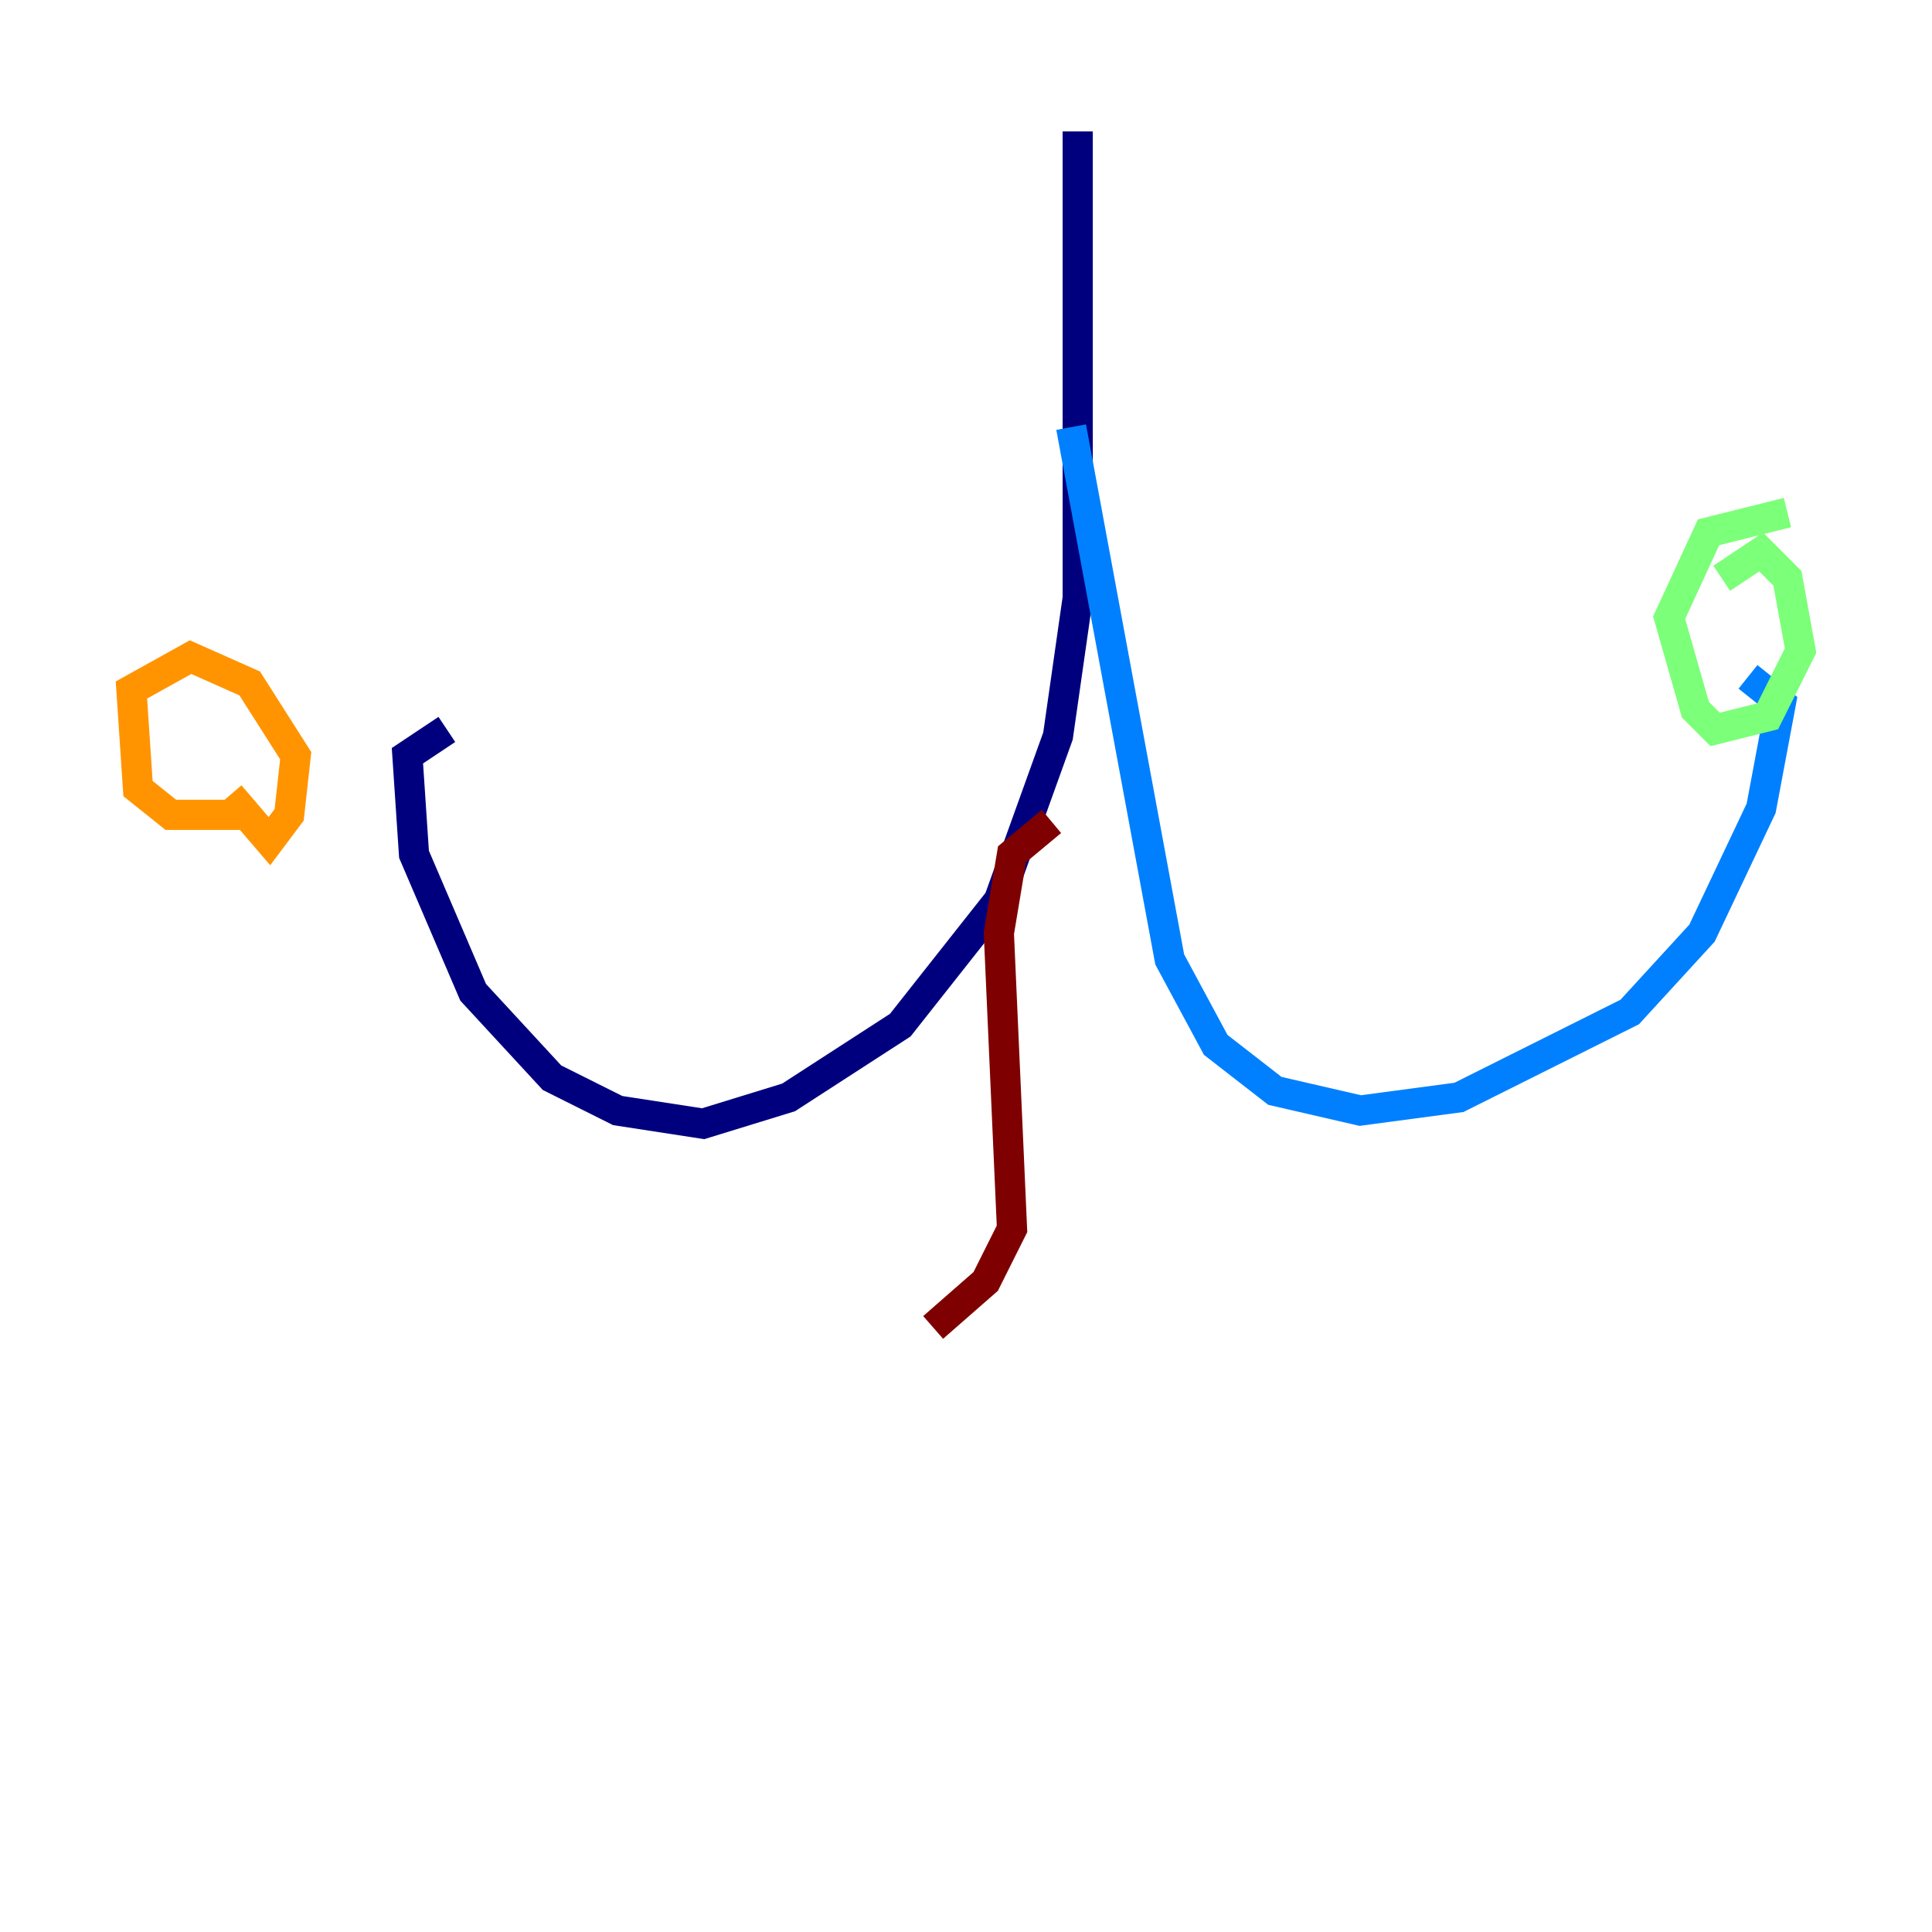 <?xml version="1.0" encoding="utf-8" ?>
<svg baseProfile="tiny" height="128" version="1.2" viewBox="0,0,128,128" width="128" xmlns="http://www.w3.org/2000/svg" xmlns:ev="http://www.w3.org/2001/xml-events" xmlns:xlink="http://www.w3.org/1999/xlink"><defs /><polyline fill="none" points="71.401,8.707 71.401,39.619 70.095,48.762 66.177,59.646 59.646,67.918 52.245,72.707 46.585,74.449 40.925,73.578 36.571,71.401 31.347,65.742 27.429,56.599 26.993,50.068 29.605,48.327" stroke="#00007f" stroke-width="2" /><polyline fill="none" points="70.966,28.299 77.497,63.565 80.544,69.225 84.463,72.272 90.122,73.578 96.653,72.707 107.973,67.048 112.762,61.823 116.68,53.551 117.986,46.585 115.809,44.843" stroke="#0080ff" stroke-width="2" /><polyline fill="none" points="118.422,33.959 113.197,35.265 110.585,40.925 112.326,47.02 113.633,48.327 117.116,47.456 119.293,43.102 118.422,38.313 116.68,36.571 114.068,38.313" stroke="#7cff79" stroke-width="2" /><polyline fill="none" points="15.238,52.68 17.85,55.728 19.157,53.986 19.592,50.068 16.544,45.279 12.626,43.537 8.707,45.714 9.143,52.245 11.32,53.986 16.109,53.986" stroke="#ff9400" stroke-width="2" /><polyline fill="none" points="69.66,54.422 67.048,56.599 66.177,61.823 67.048,81.415 65.306,84.898 61.823,87.946" stroke="#7f0000" stroke-width="2" /></svg>